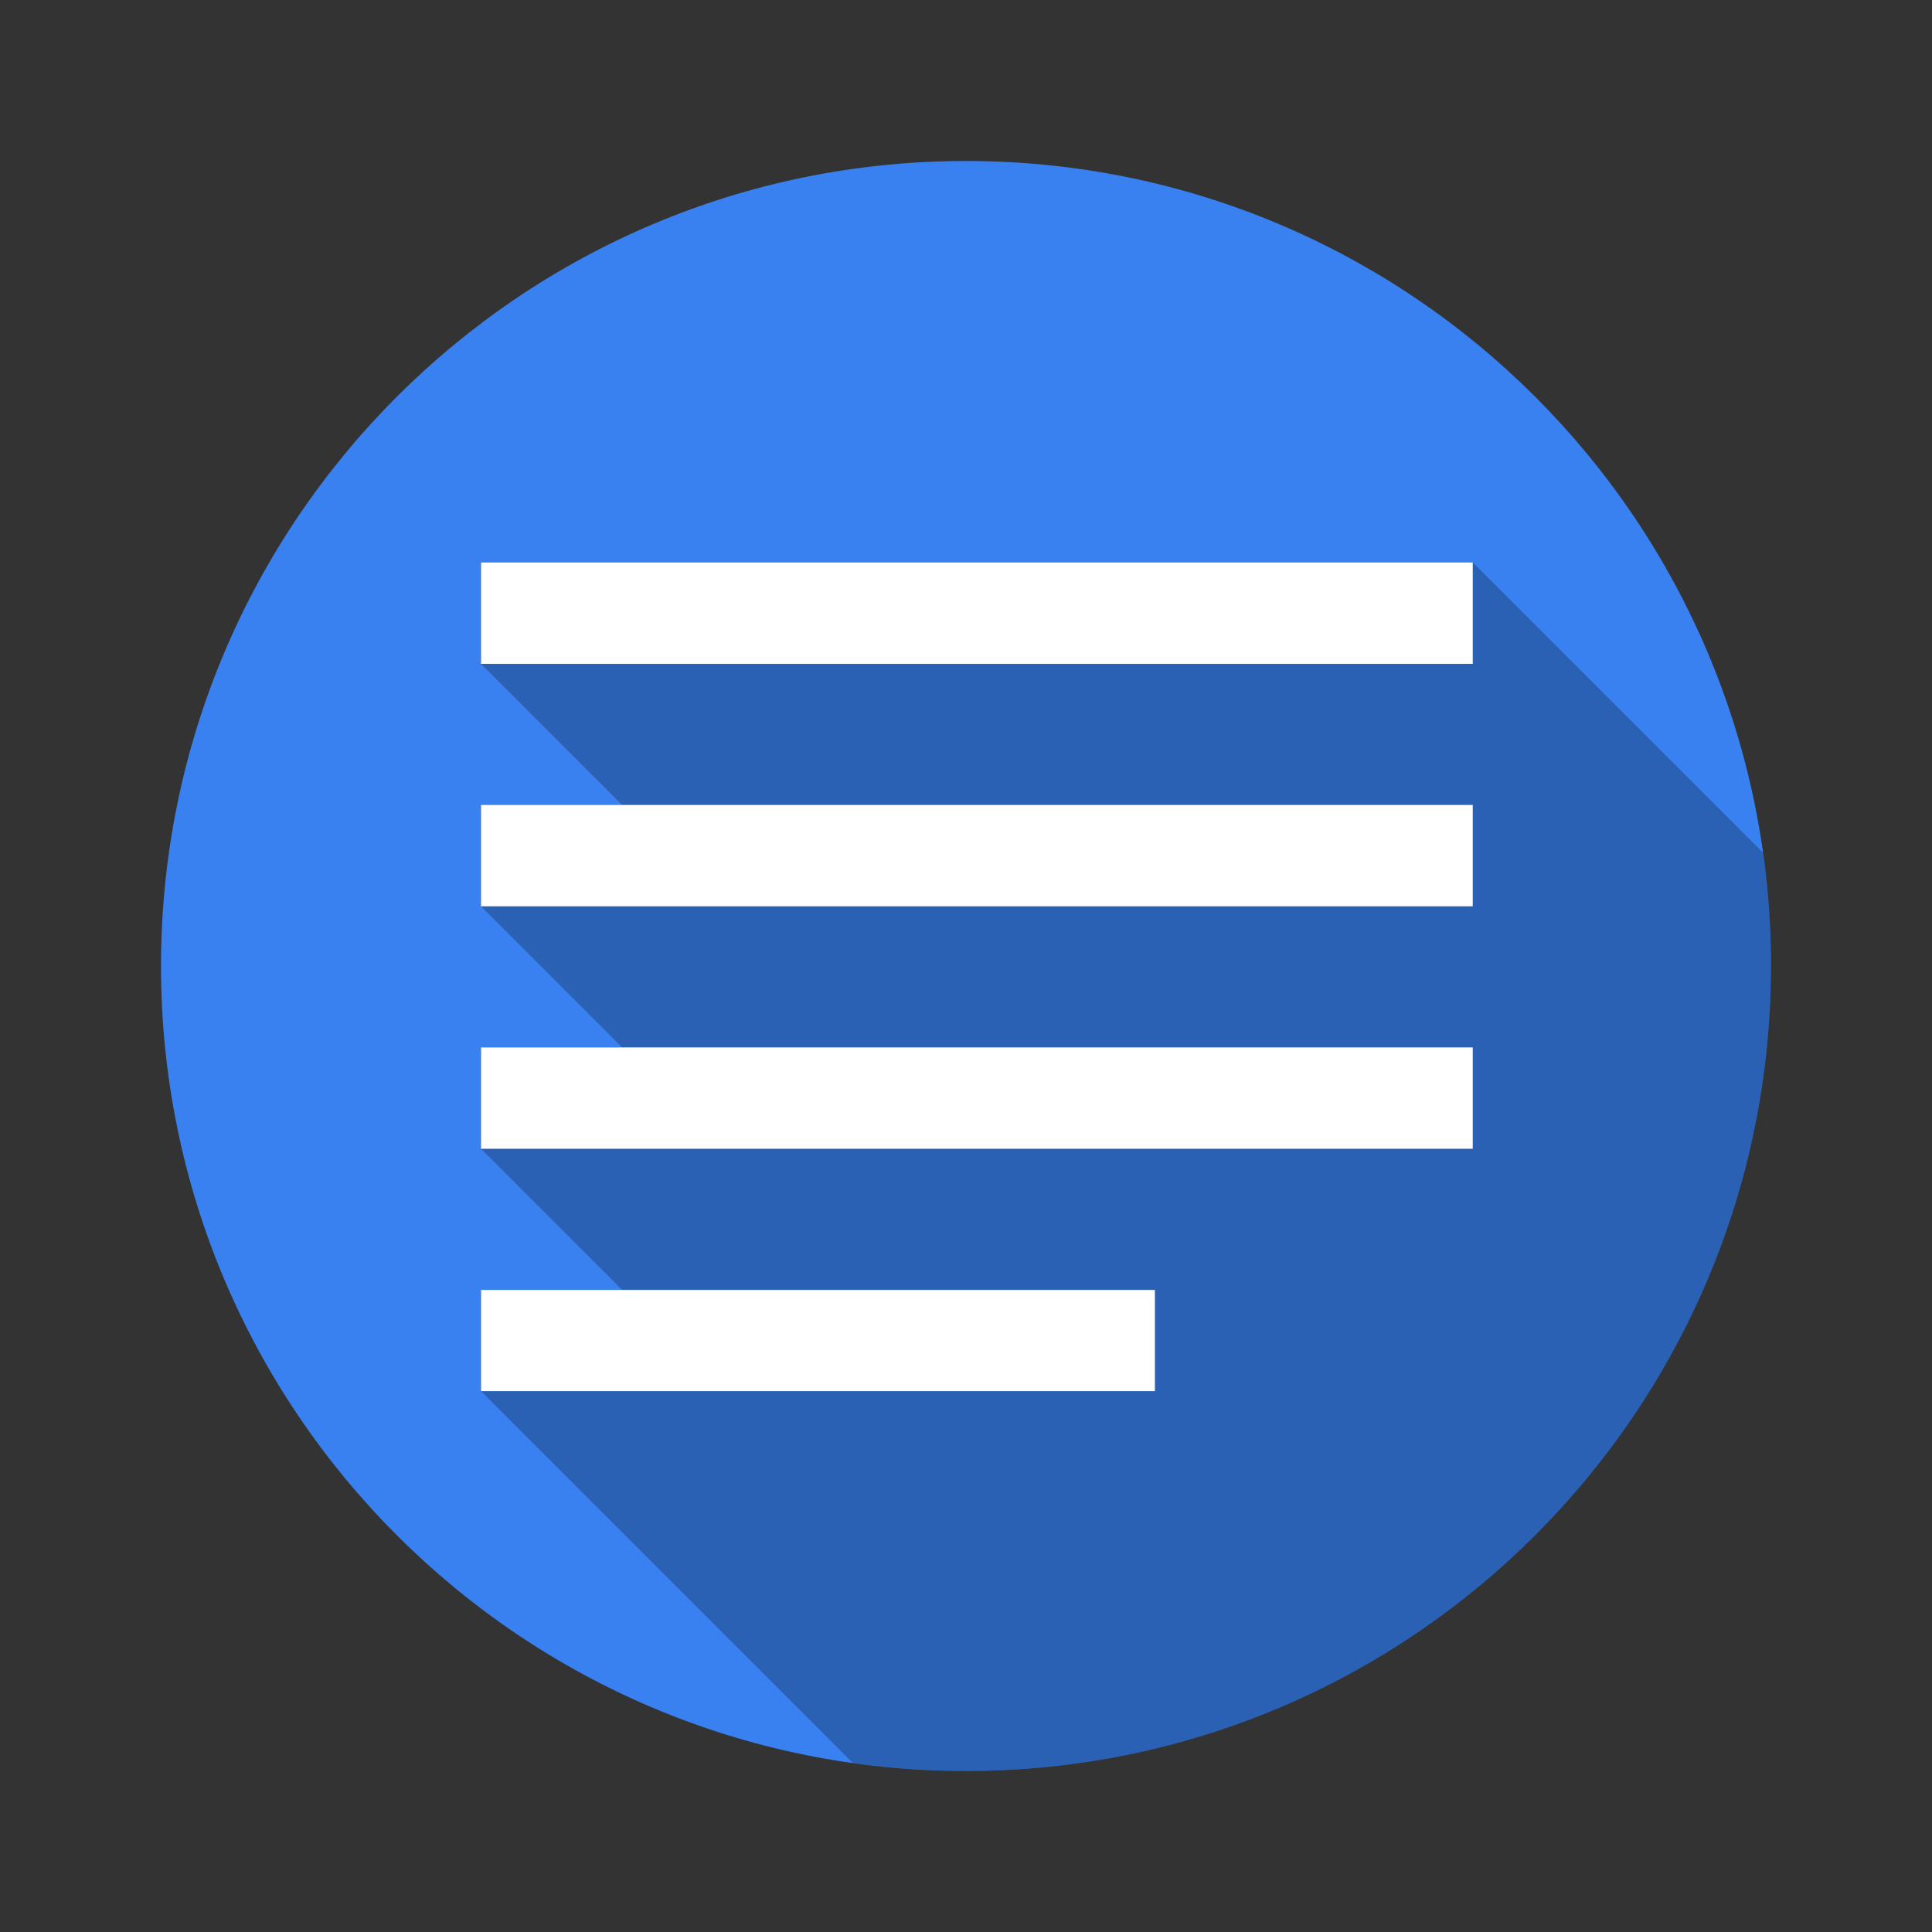 <?xml version="1.0" encoding="UTF-8" standalone="no"?>
<!-- Created with Inkscape (http://www.inkscape.org/) -->

<svg
   xmlns:dc="http://purl.org/dc/elements/1.1/"
   xmlns:cc="http://creativecommons.org/ns#"
   xmlns:rdf="http://www.w3.org/1999/02/22-rdf-syntax-ns#"
   xmlns:svg="http://www.w3.org/2000/svg"
   xmlns="http://www.w3.org/2000/svg"
   xmlns:sodipodi="http://sodipodi.sourceforge.net/DTD/sodipodi-0.dtd"
   xmlns:inkscape="http://www.inkscape.org/namespaces/inkscape"
   width="48"
   height="48"
   id="svg2"
   version="1.1"
   inkscape:version="0.48.5 r10040"
   sodipodi:docname="google-docs.svg"
   inkscape:export-filename="/home/uri/workspace/NitruxforAndroid/res/drawable-xhdpi/google_search.png"
   inkscape:export-xdpi="180"
   inkscape:export-ydpi="180">
  <rect width="100%" height="100%" fill="#333333" stroke="none"/>
  <defs
     id="defs4" />
  <sodipodi:namedview
     id="base"
     pagecolor="#ffffff"
     bordercolor="#666666"
     borderopacity="1.0"
     inkscape:pageopacity="0.0"
     inkscape:pageshadow="2"
     inkscape:zoom="8.0625001"
     inkscape:cx="15.680007"
     inkscape:cy="24.182887"
     inkscape:document-units="px"
     inkscape:current-layer="layer1"
     showgrid="false"
     inkscape:window-width="1920"
     inkscape:window-height="1025"
     inkscape:window-x="-4"
     inkscape:window-y="39"
     inkscape:window-maximized="1"
     showguides="true">
    <sodipodi:guide
       position="4,44"
       orientation="40,0"
       id="guide4081" />
    <sodipodi:guide
       position="4,4"
       orientation="0,40"
       id="guide4083" />
    <sodipodi:guide
       position="44,4"
       orientation="-40,0"
       id="guide4085" />
    <sodipodi:guide
       position="44,44"
       orientation="0,-40"
       id="guide4087" />
    <sodipodi:guide
       position="9,39"
       orientation="30,0"
       id="guide4091" />
    <sodipodi:guide
       position="9,9"
       orientation="0,30"
       id="guide4093" />
    <sodipodi:guide
       position="39,9"
       orientation="-30,0"
       id="guide4095" />
    <sodipodi:guide
       position="39,39"
       orientation="0,-30"
       id="guide4097" />
    <sodipodi:guide
       position="15,33"
       orientation="18,0"
       id="guide4101" />
    <sodipodi:guide
       position="15,15"
       orientation="0,18"
       id="guide4103" />
    <sodipodi:guide
       position="33,15"
       orientation="-18,0"
       id="guide4105" />
    <sodipodi:guide
       position="33,33"
       orientation="0,-18"
       id="guide4107" />
  </sodipodi:namedview>
  <g
     inkscape:label="Capa 1"
     inkscape:groupmode="layer"
     id="layer1"
     transform="translate(0,-1004.362)">
    <path
       style="fill:#3981f0;fill-rule:evenodd"
       inkscape:connector-curvature="0"
       id="path52"
       d="m 43.999,1028.362 c 0,11.045 -8.954,20 -20,20 C 12.954,1048.361 4,1039.407 4,1028.362 c 0,-11.045 8.954,-20 20,-20 11.045,0 20,8.954 20,20" />
    <path
       style="opacity:0.25"
       inkscape:connector-curvature="0"
       d="m 11.951,1018.337 v 2.518 l 3.506,3.506 h -3.506 v 2.518 l 3.506,3.506 h -3.506 v 2.518 l 3.506,3.506 h -3.506 v 2.516 l 9.238,9.238 c 0.918,0.129 1.857,0.198 2.811,0.198 11.045,0 20,-8.954 20,-20 0,-0.955 -0.068,-1.894 -0.198,-2.814 l -7.212,-7.212 H 11.951"
       id="path110" />
    <path
       style="fill:#ffffff"
       inkscape:connector-curvature="0"
       d="m 11.951,1018.337 v 2.518 h 24.639 v -2.518 H 11.951 m 0,6.024 v 2.518 h 24.639 v -2.518 H 11.951 m 0,6.024 v 2.518 h 24.639 v -2.518 H 11.951 m 0,6.024 v 2.515 H 28.693 V 1036.41 H 11.951"
       id="path112" />
  </g>
</svg>
